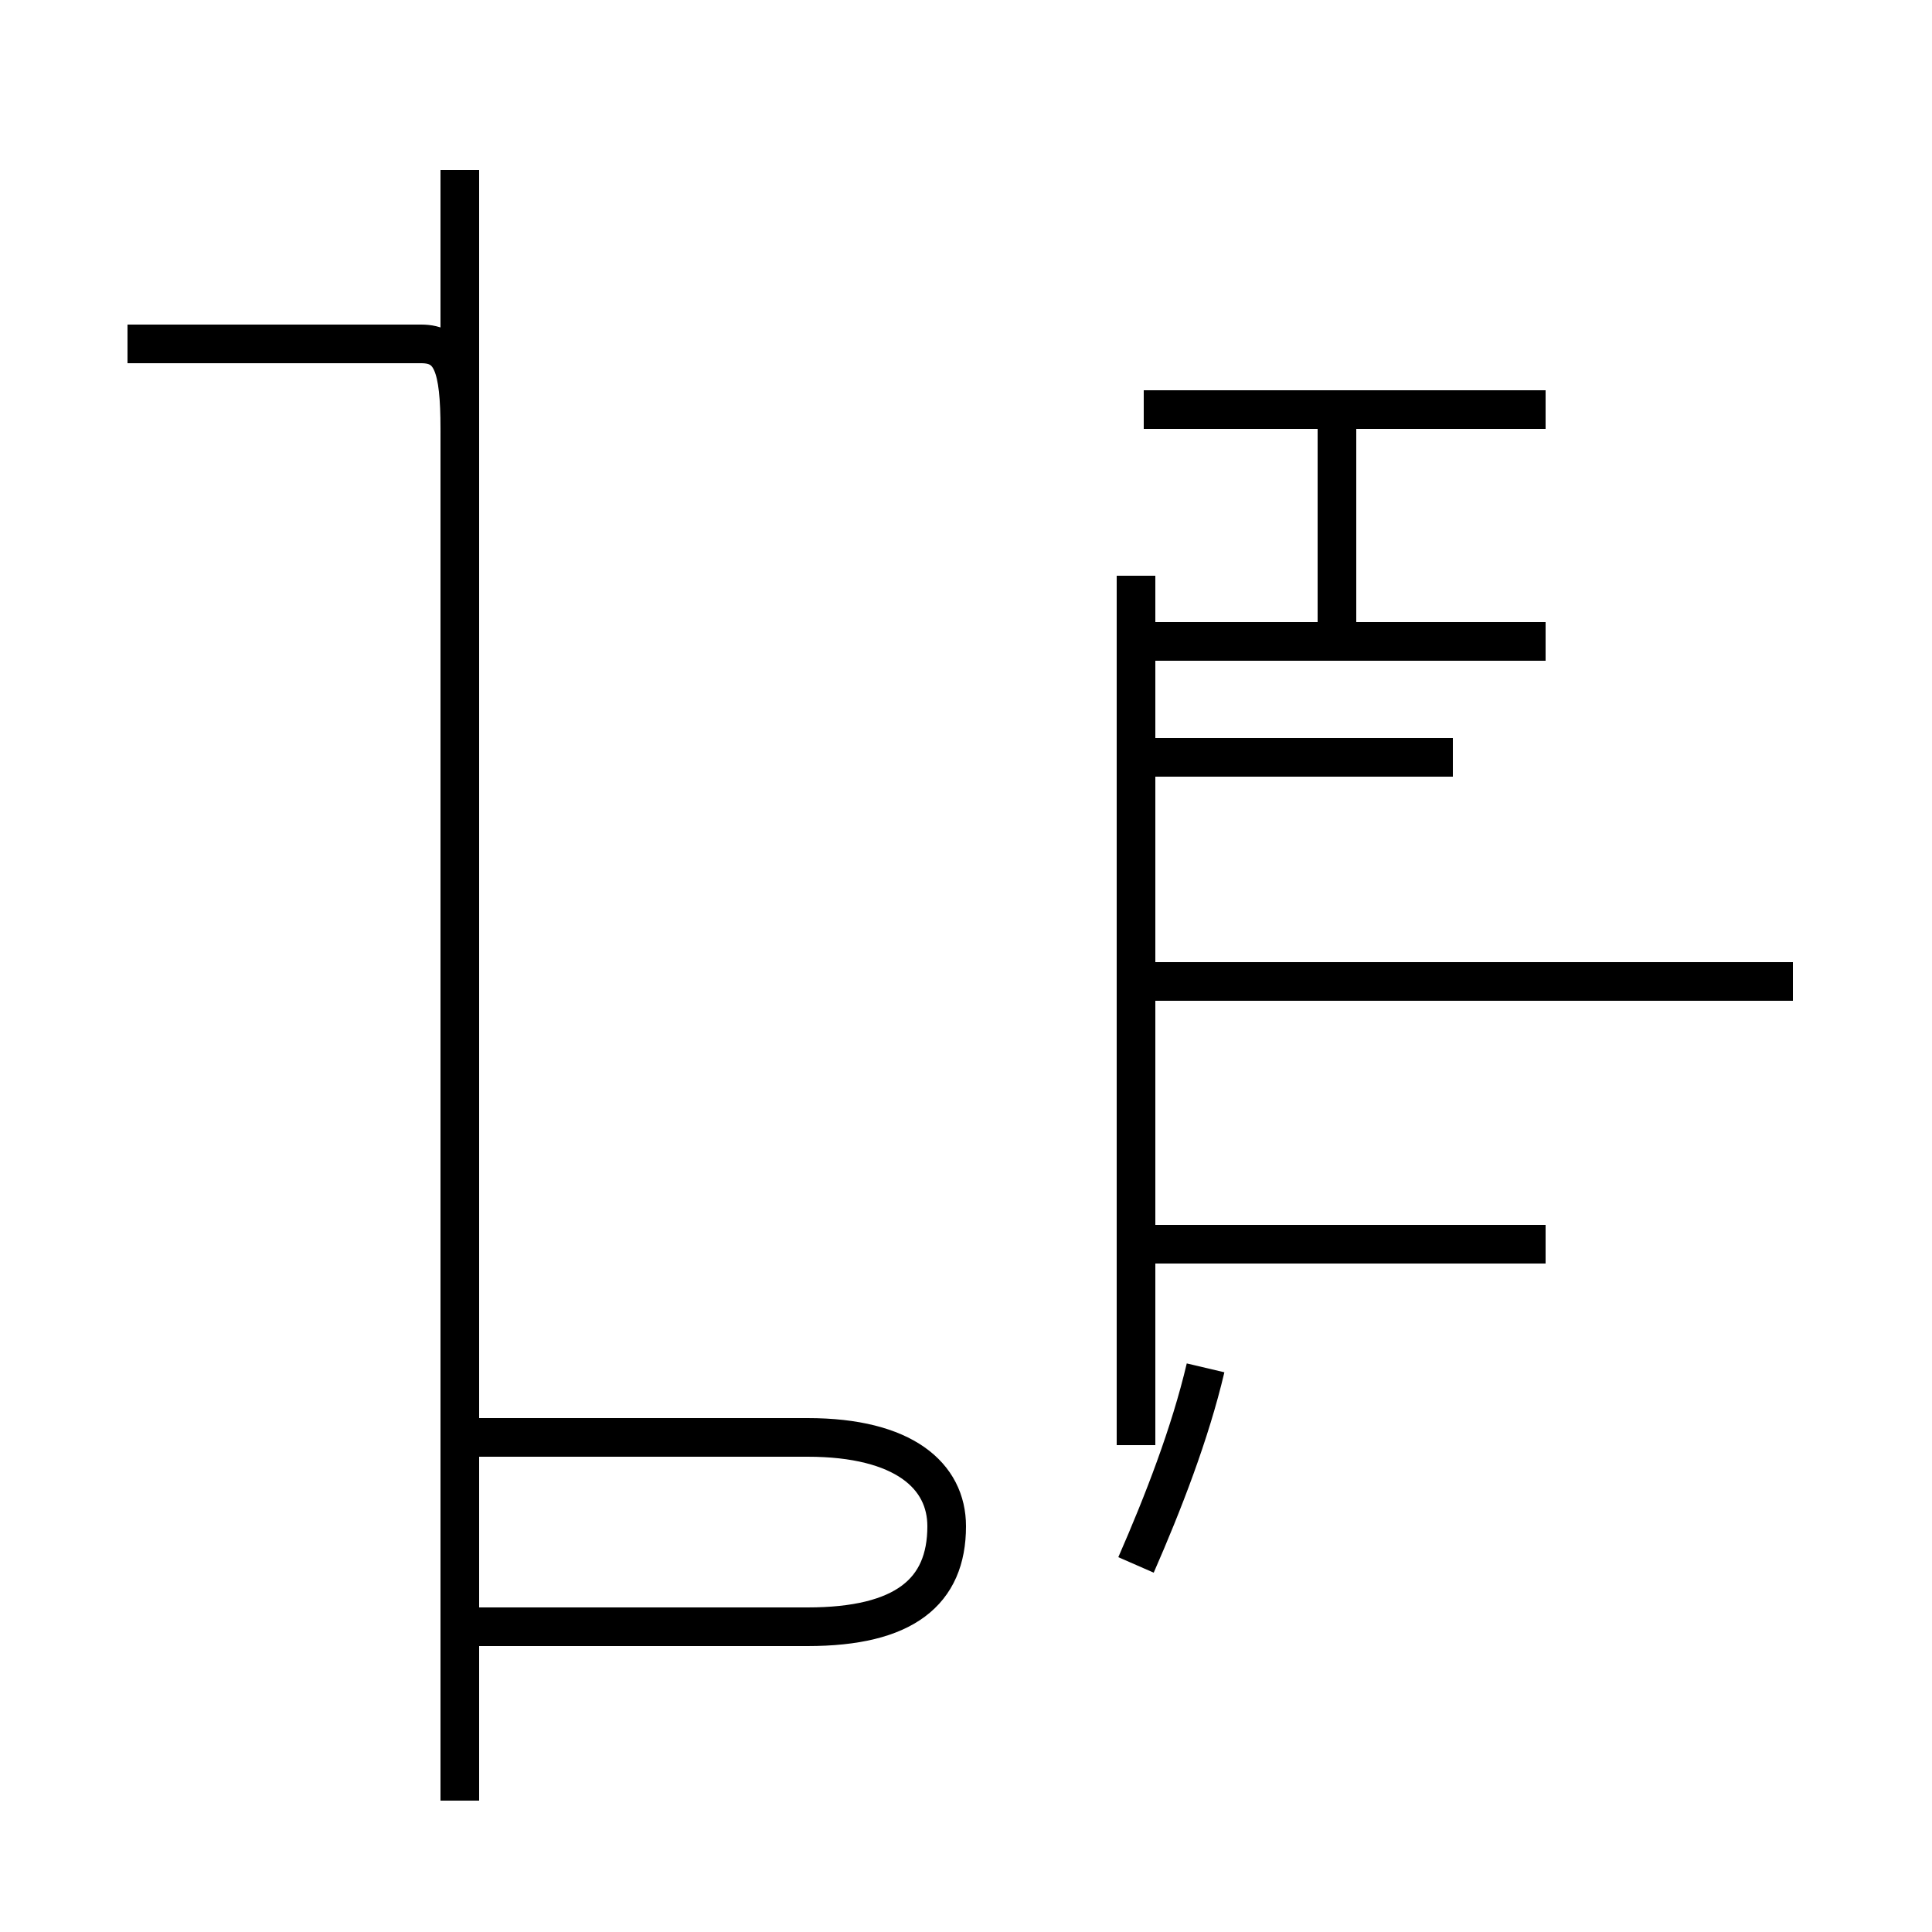 <?xml version='1.0' encoding='utf8'?>
<svg viewBox="0.0 -44.0 50.0 50.0" version="1.1" xmlns="http://www.w3.org/2000/svg">
<rect x="0.0" y="-44.0" width="50.0" height="50.0" fill="#808080" stroke="none"/>
<rect x="-1000" y="-1000" width="2000" height="2000" stroke="white" fill="white"/>
<g style="fill:none; stroke:#000000;  stroke-width:1">
<path d="M 11.9 11.8 L 11.9 19.6 M 11.9 1.9 L 11.9 39.6 M 11.9 -2.6 L 11.9 32.9 C 11.9 34.5 11.7 35.1 10.9 35.1 L 3.3 35.1 M 11.9 28.2 L 11.9 39.6 M 11.9 1.9 L 20.9 1.9 C 23.4 1.9 24.5 2.8 24.5 4.5 C 24.5 5.8 23.4 6.8 20.9 6.8 L 11.9 6.8 M 29.4 6.6 L 29.4 29.1 M 29.4 3.5 C 30.1 5.1 30.8 6.9 31.2 8.6 M 34.6 33.4 L 34.6 27.4 M 37.6 24.4 L 29.2 24.4 M 46.4 18.6 L 29.6 18.6 M 40.0 33.4 L 29.6 33.4 M 40.0 27.4 L 29.6 27.4 M 40.0 11.8 L 29.6 11.8 " transform="scale(1, -1)" />
</g>
</svg>